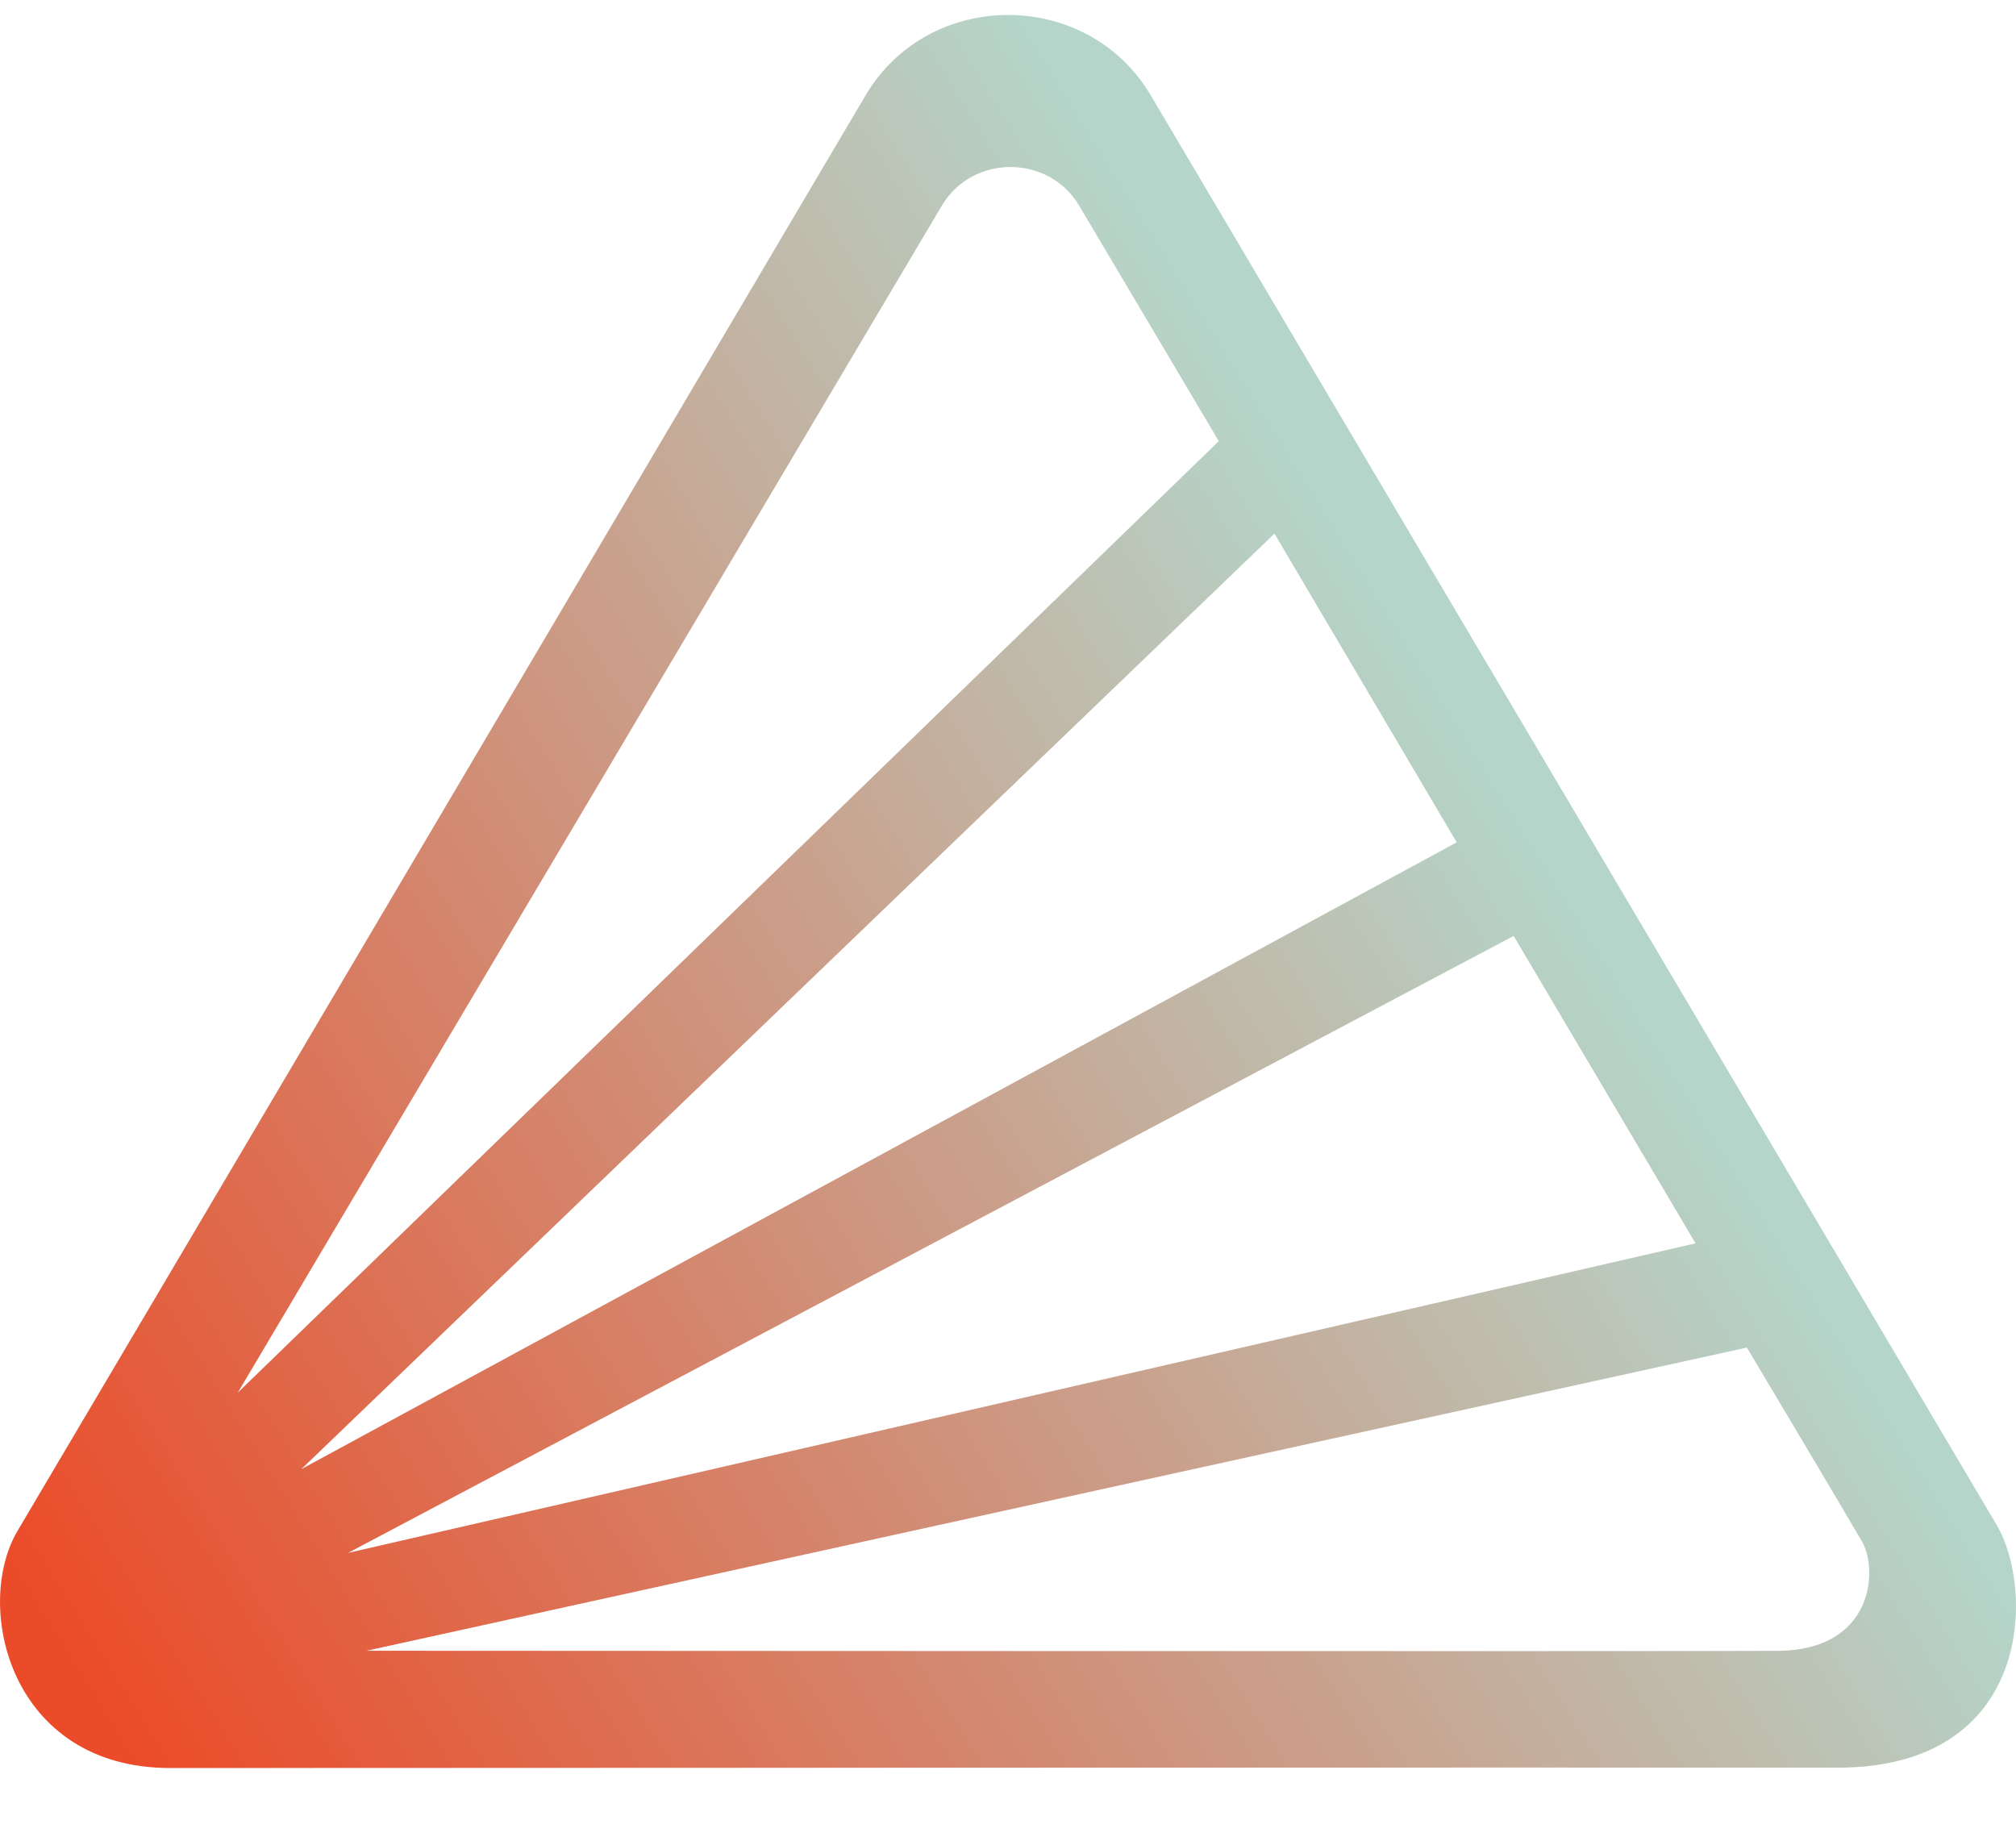 <svg width="23" height="21" viewBox="0 0 23 21" fill="none" xmlns="http://www.w3.org/2000/svg">
<path fill-rule="evenodd" clip-rule="evenodd" d="M20.286 18.834C19.2 18.842 4.182 18.833 4.182 18.833L19.93 15.374C19.93 15.374 21.058 17.266 21.244 17.589C21.43 17.912 21.372 18.826 20.286 18.834ZM17.269 10.678L19.344 14.185L3.97 17.717L17.269 10.678ZM3.438 16.761L14.54 6.088L16.619 9.61L3.438 16.761ZM10.746 2.345C11.094 1.759 11.963 1.759 12.311 2.345L13.905 5.033L2.713 15.888L10.746 2.345ZM22.781 17.401C22.35 16.673 13.129 1.088 13.129 1.088C12.406 -0.135 10.598 -0.135 9.875 1.088C9.875 1.088 0.714 16.601 0.202 17.462C-0.31 18.324 0.112 20.171 1.941 20.171C3.77 20.171 18.717 20.163 20.957 20.167C23.197 20.171 23.211 18.128 22.781 17.401Z" fill="url(#paint0_linear_1669_15525)"/>
<defs>
<linearGradient id="paint0_linear_1669_15525" x1="0.958" y1="19.218" x2="17.194" y2="9.128" gradientUnits="userSpaceOnUse">
<stop stop-color="#EB4B28"/>
<stop offset="1" stop-color="#B5D5CA"/>
</linearGradient>
</defs>
</svg>
